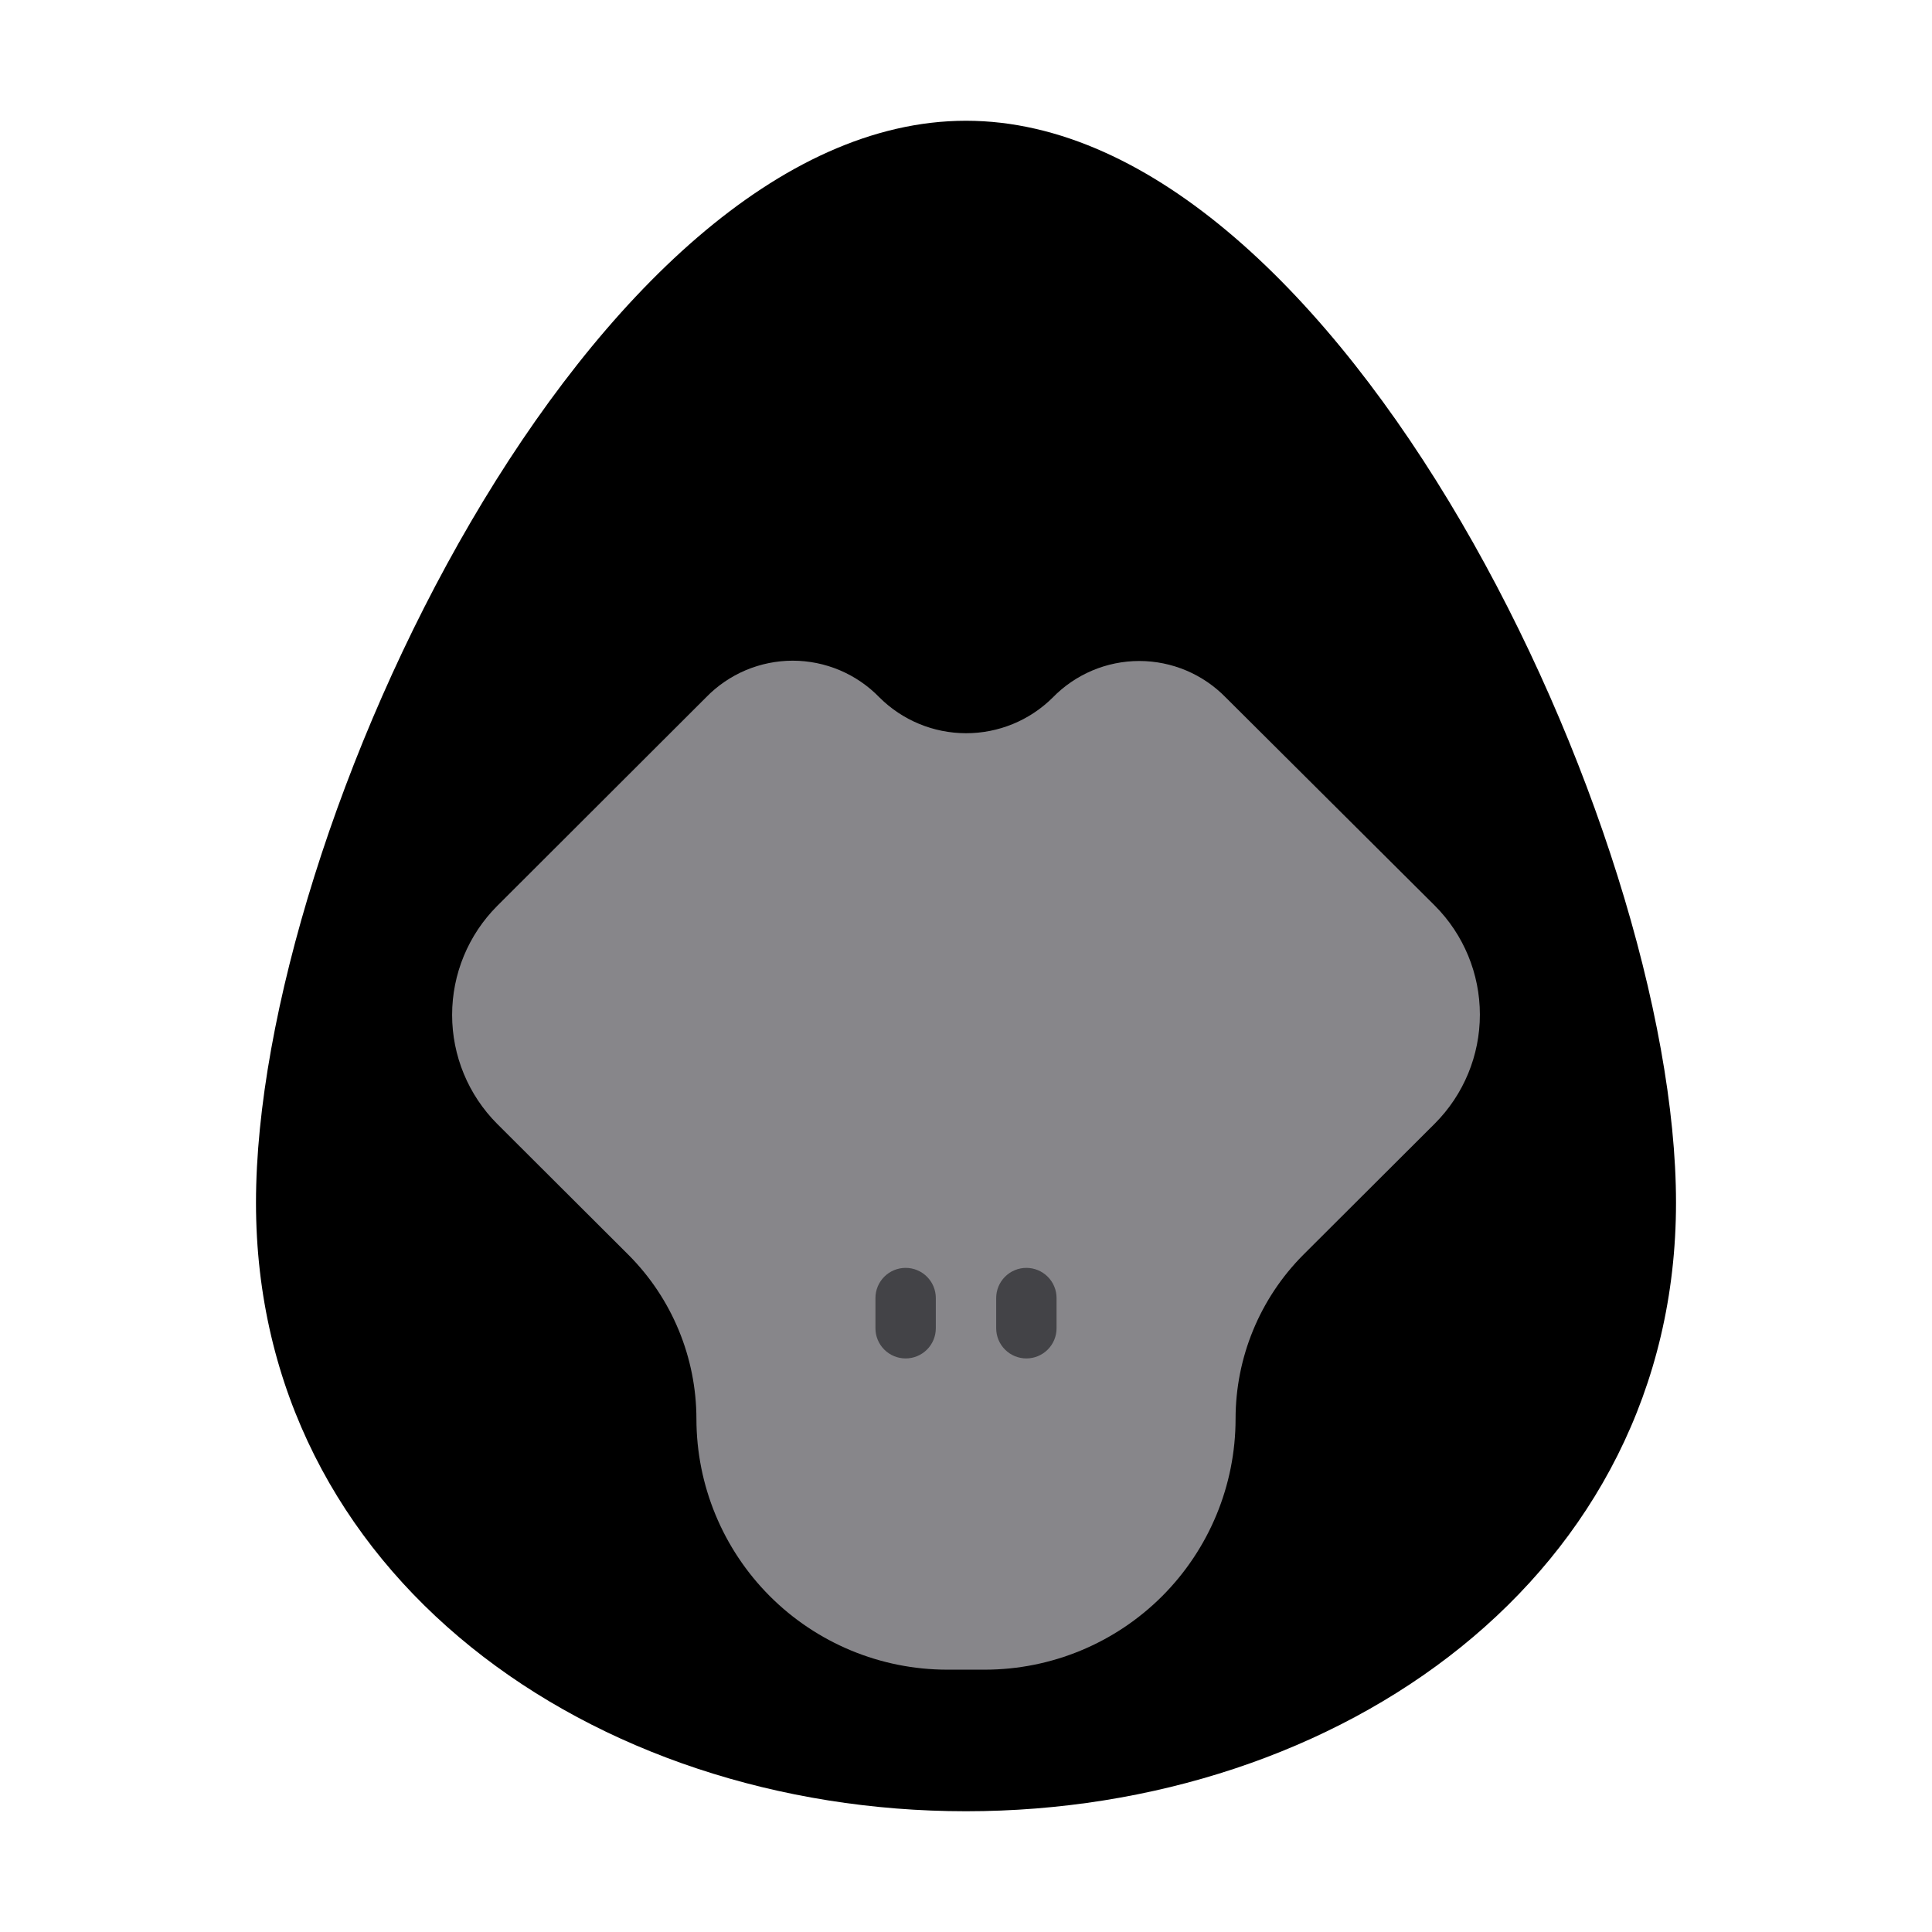 <svg width="64" height="64" viewBox="0 0 64 64" fill="none" xmlns="http://www.w3.org/2000/svg">
<path d="M55.52 39.84C55.52 52.21 44.37 60 32 60C19.63 60 8.48 52.21 8.48 39.84C8.48 27.47 19.63 4 32 4C44.37 4 55.52 27.47 55.52 39.84Z" fill="black"/>
<path d="M34.87 23.11C35.243 22.726 35.689 22.421 36.182 22.212C36.675 22.004 37.205 21.896 37.74 21.896C38.275 21.896 38.805 22.004 39.298 22.212C39.791 22.421 40.237 22.726 40.61 23.11L47.53 30C48.486 30.958 49.023 32.256 49.023 33.61C49.023 34.964 48.486 36.262 47.53 37.22L43.17 41.57C41.735 43.013 40.93 44.965 40.93 47V47C40.93 49.202 40.056 51.314 38.5 52.873C36.943 54.431 34.832 55.307 32.63 55.31H31.37C29.168 55.307 27.057 54.431 25.5 52.873C23.944 51.314 23.07 49.202 23.07 47V47C23.067 44.969 22.262 43.02 20.83 41.58L16.47 37.23C15.514 36.272 14.977 34.974 14.977 33.62C14.977 32.266 15.514 30.968 16.47 30.01L23.39 23.1C23.763 22.716 24.209 22.411 24.702 22.202C25.195 21.994 25.725 21.886 26.26 21.886C26.795 21.886 27.325 21.994 27.818 22.202C28.311 22.411 28.757 22.716 29.13 23.1C29.891 23.86 30.922 24.287 31.998 24.289C33.074 24.291 34.106 23.867 34.87 23.11V23.11Z" fill="#87868A"/>
<path d="M30 45C29.735 45 29.48 44.895 29.293 44.707C29.105 44.52 29 44.265 29 44V43C29 42.735 29.105 42.48 29.293 42.293C29.48 42.105 29.735 42 30 42C30.265 42 30.52 42.105 30.707 42.293C30.895 42.48 31 42.735 31 43V44C31 44.265 30.895 44.52 30.707 44.707C30.52 44.895 30.265 45 30 45ZM34 45C33.735 45 33.48 44.895 33.293 44.707C33.105 44.52 33 44.265 33 44V43C33 42.735 33.105 42.48 33.293 42.293C33.48 42.105 33.735 42 34 42C34.265 42 34.52 42.105 34.707 42.293C34.895 42.48 35 42.735 35 43V44C35 44.265 34.895 44.52 34.707 44.707C34.52 44.895 34.265 45 34 45Z" fill="#434347"/>
</svg>
